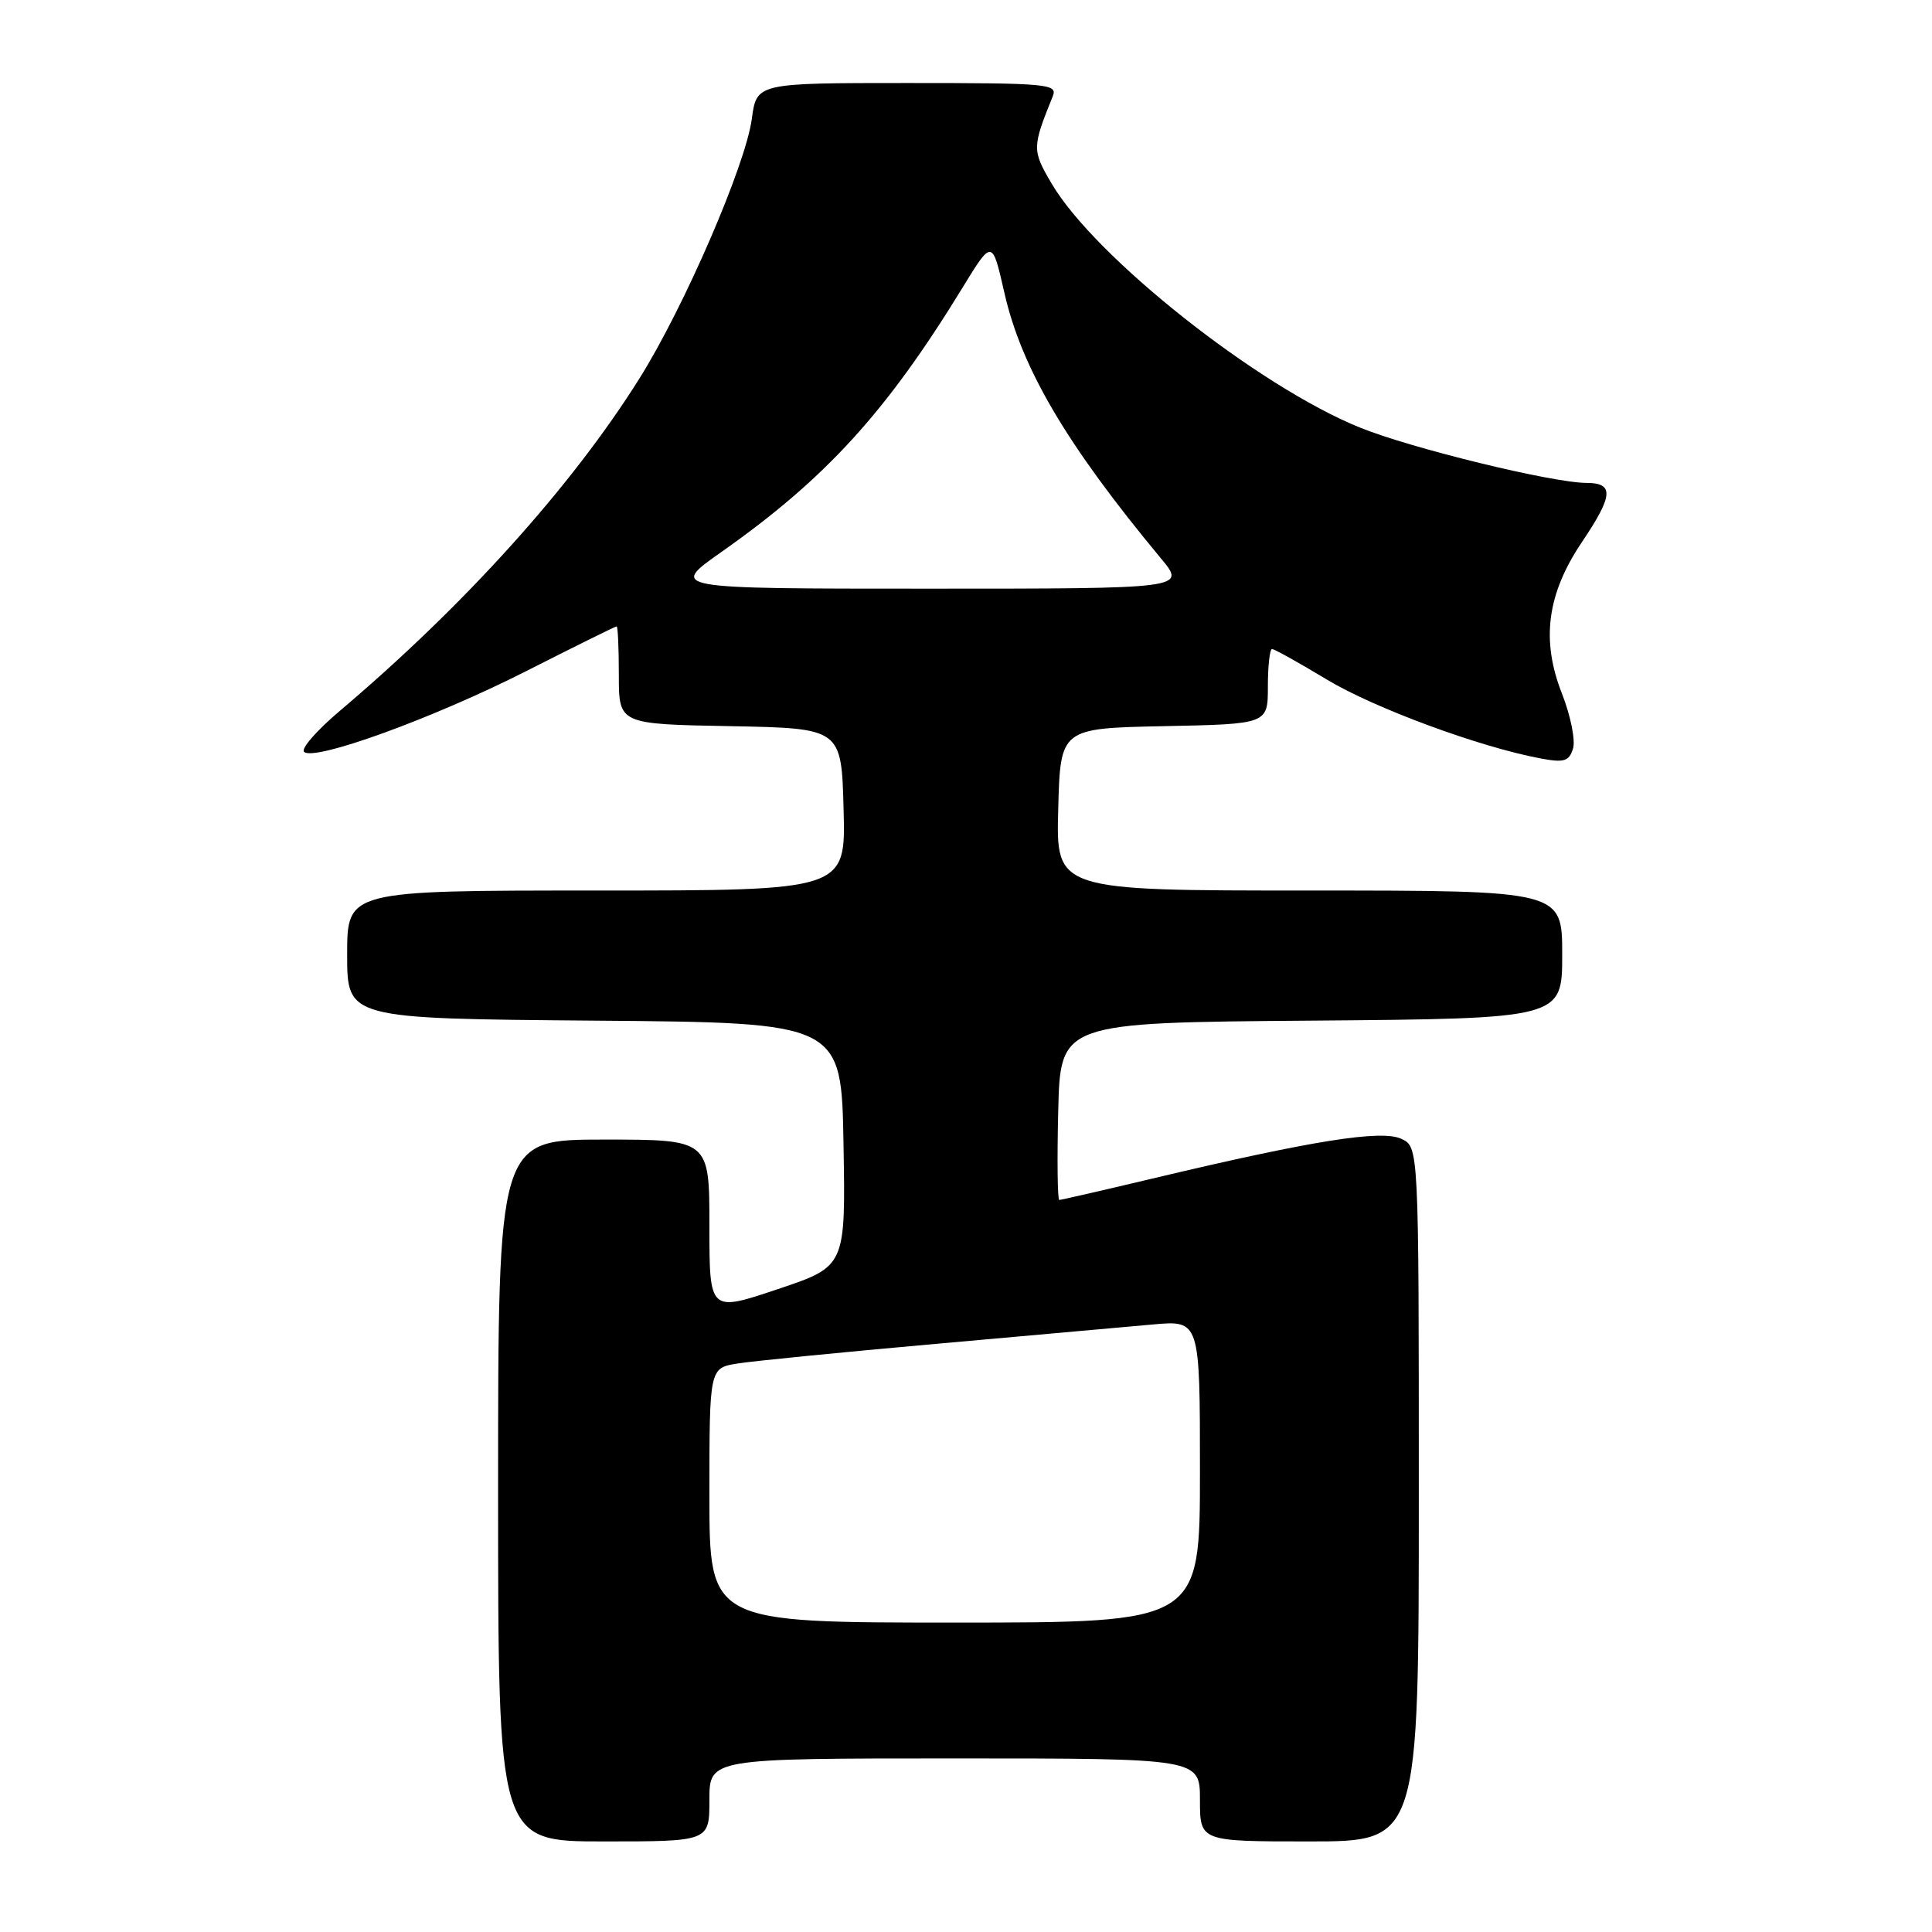 <?xml version="1.0" encoding="UTF-8" standalone="no"?>
<!DOCTYPE svg PUBLIC "-//W3C//DTD SVG 1.1//EN" "http://www.w3.org/Graphics/SVG/1.1/DTD/svg11.dtd" >
<svg xmlns="http://www.w3.org/2000/svg" xmlns:xlink="http://www.w3.org/1999/xlink" version="1.1" viewBox="0 0 256 256">
 <g >
 <path fill="currentColor"
d=" M 94.00 238.50 C 94.00 233.00 94.00 233.00 126.50 233.00 C 159.00 233.00 159.00 233.00 159.00 238.50 C 159.00 244.00 159.00 244.00 173.50 244.00 C 188.00 244.00 188.00 244.00 188.00 197.98 C 188.00 151.96 188.00 151.96 185.66 150.89 C 183.00 149.68 173.93 151.12 153.14 156.06 C 146.35 157.68 140.59 159.00 140.36 159.00 C 140.13 159.00 140.06 153.71 140.22 147.25 C 140.50 135.50 140.50 135.50 173.75 135.24 C 207.00 134.97 207.00 134.97 207.00 126.49 C 207.00 118.00 207.00 118.00 173.47 118.00 C 139.93 118.00 139.93 118.00 140.22 107.25 C 140.50 96.50 140.50 96.50 154.25 96.22 C 168.00 95.94 168.00 95.94 168.00 90.97 C 168.00 88.24 168.25 86.00 168.55 86.00 C 168.86 86.00 172.11 87.81 175.79 90.03 C 182.09 93.83 196.09 99.00 204.15 100.50 C 207.25 101.08 207.90 100.88 208.43 99.21 C 208.78 98.12 208.12 94.85 206.97 91.91 C 204.18 84.84 204.98 78.72 209.60 71.85 C 213.76 65.67 213.90 64.00 210.25 63.99 C 205.70 63.98 186.92 59.39 180.16 56.64 C 166.64 51.15 145.04 34.04 139.33 24.30 C 136.75 19.90 136.75 19.54 139.50 12.75 C 140.17 11.12 138.87 11.00 120.24 11.00 C 100.26 11.00 100.26 11.00 99.62 15.75 C 98.80 21.88 90.66 40.69 84.74 50.13 C 75.78 64.43 61.56 80.21 45.01 94.21 C 41.99 96.76 39.86 99.20 40.29 99.62 C 41.59 100.92 57.37 95.19 69.70 88.94 C 76.14 85.67 81.54 83.00 81.71 83.00 C 81.87 83.00 82.00 85.91 82.00 89.47 C 82.00 95.95 82.00 95.95 96.75 96.22 C 111.50 96.50 111.50 96.50 111.78 107.25 C 112.07 118.00 112.07 118.00 79.03 118.00 C 46.00 118.00 46.00 118.00 46.00 126.49 C 46.00 134.97 46.00 134.97 78.75 135.24 C 111.50 135.50 111.50 135.50 111.77 151.65 C 112.05 167.81 112.05 167.81 103.02 170.83 C 94.00 173.86 94.00 173.86 94.00 162.43 C 94.00 151.00 94.00 151.00 80.00 151.00 C 66.00 151.00 66.00 151.00 66.00 197.50 C 66.00 244.00 66.00 244.00 80.00 244.00 C 94.00 244.00 94.00 244.00 94.00 238.50 Z  M 94.00 198.13 C 94.00 181.26 94.00 181.26 97.75 180.67 C 99.81 180.34 111.62 179.17 124.00 178.07 C 136.38 176.97 149.31 175.81 152.75 175.50 C 159.00 174.94 159.00 174.94 159.00 194.97 C 159.00 215.00 159.00 215.00 126.50 215.00 C 94.00 215.00 94.00 215.00 94.00 198.13 Z  M 95.59 73.14 C 109.41 63.42 117.46 54.59 127.55 38.10 C 131.47 31.70 131.47 31.70 133.08 38.77 C 135.36 48.81 141.31 58.91 153.83 73.99 C 157.17 78.00 157.17 78.00 122.93 78.00 C 88.69 78.00 88.69 78.00 95.59 73.14 Z "/>
</g>
</svg>